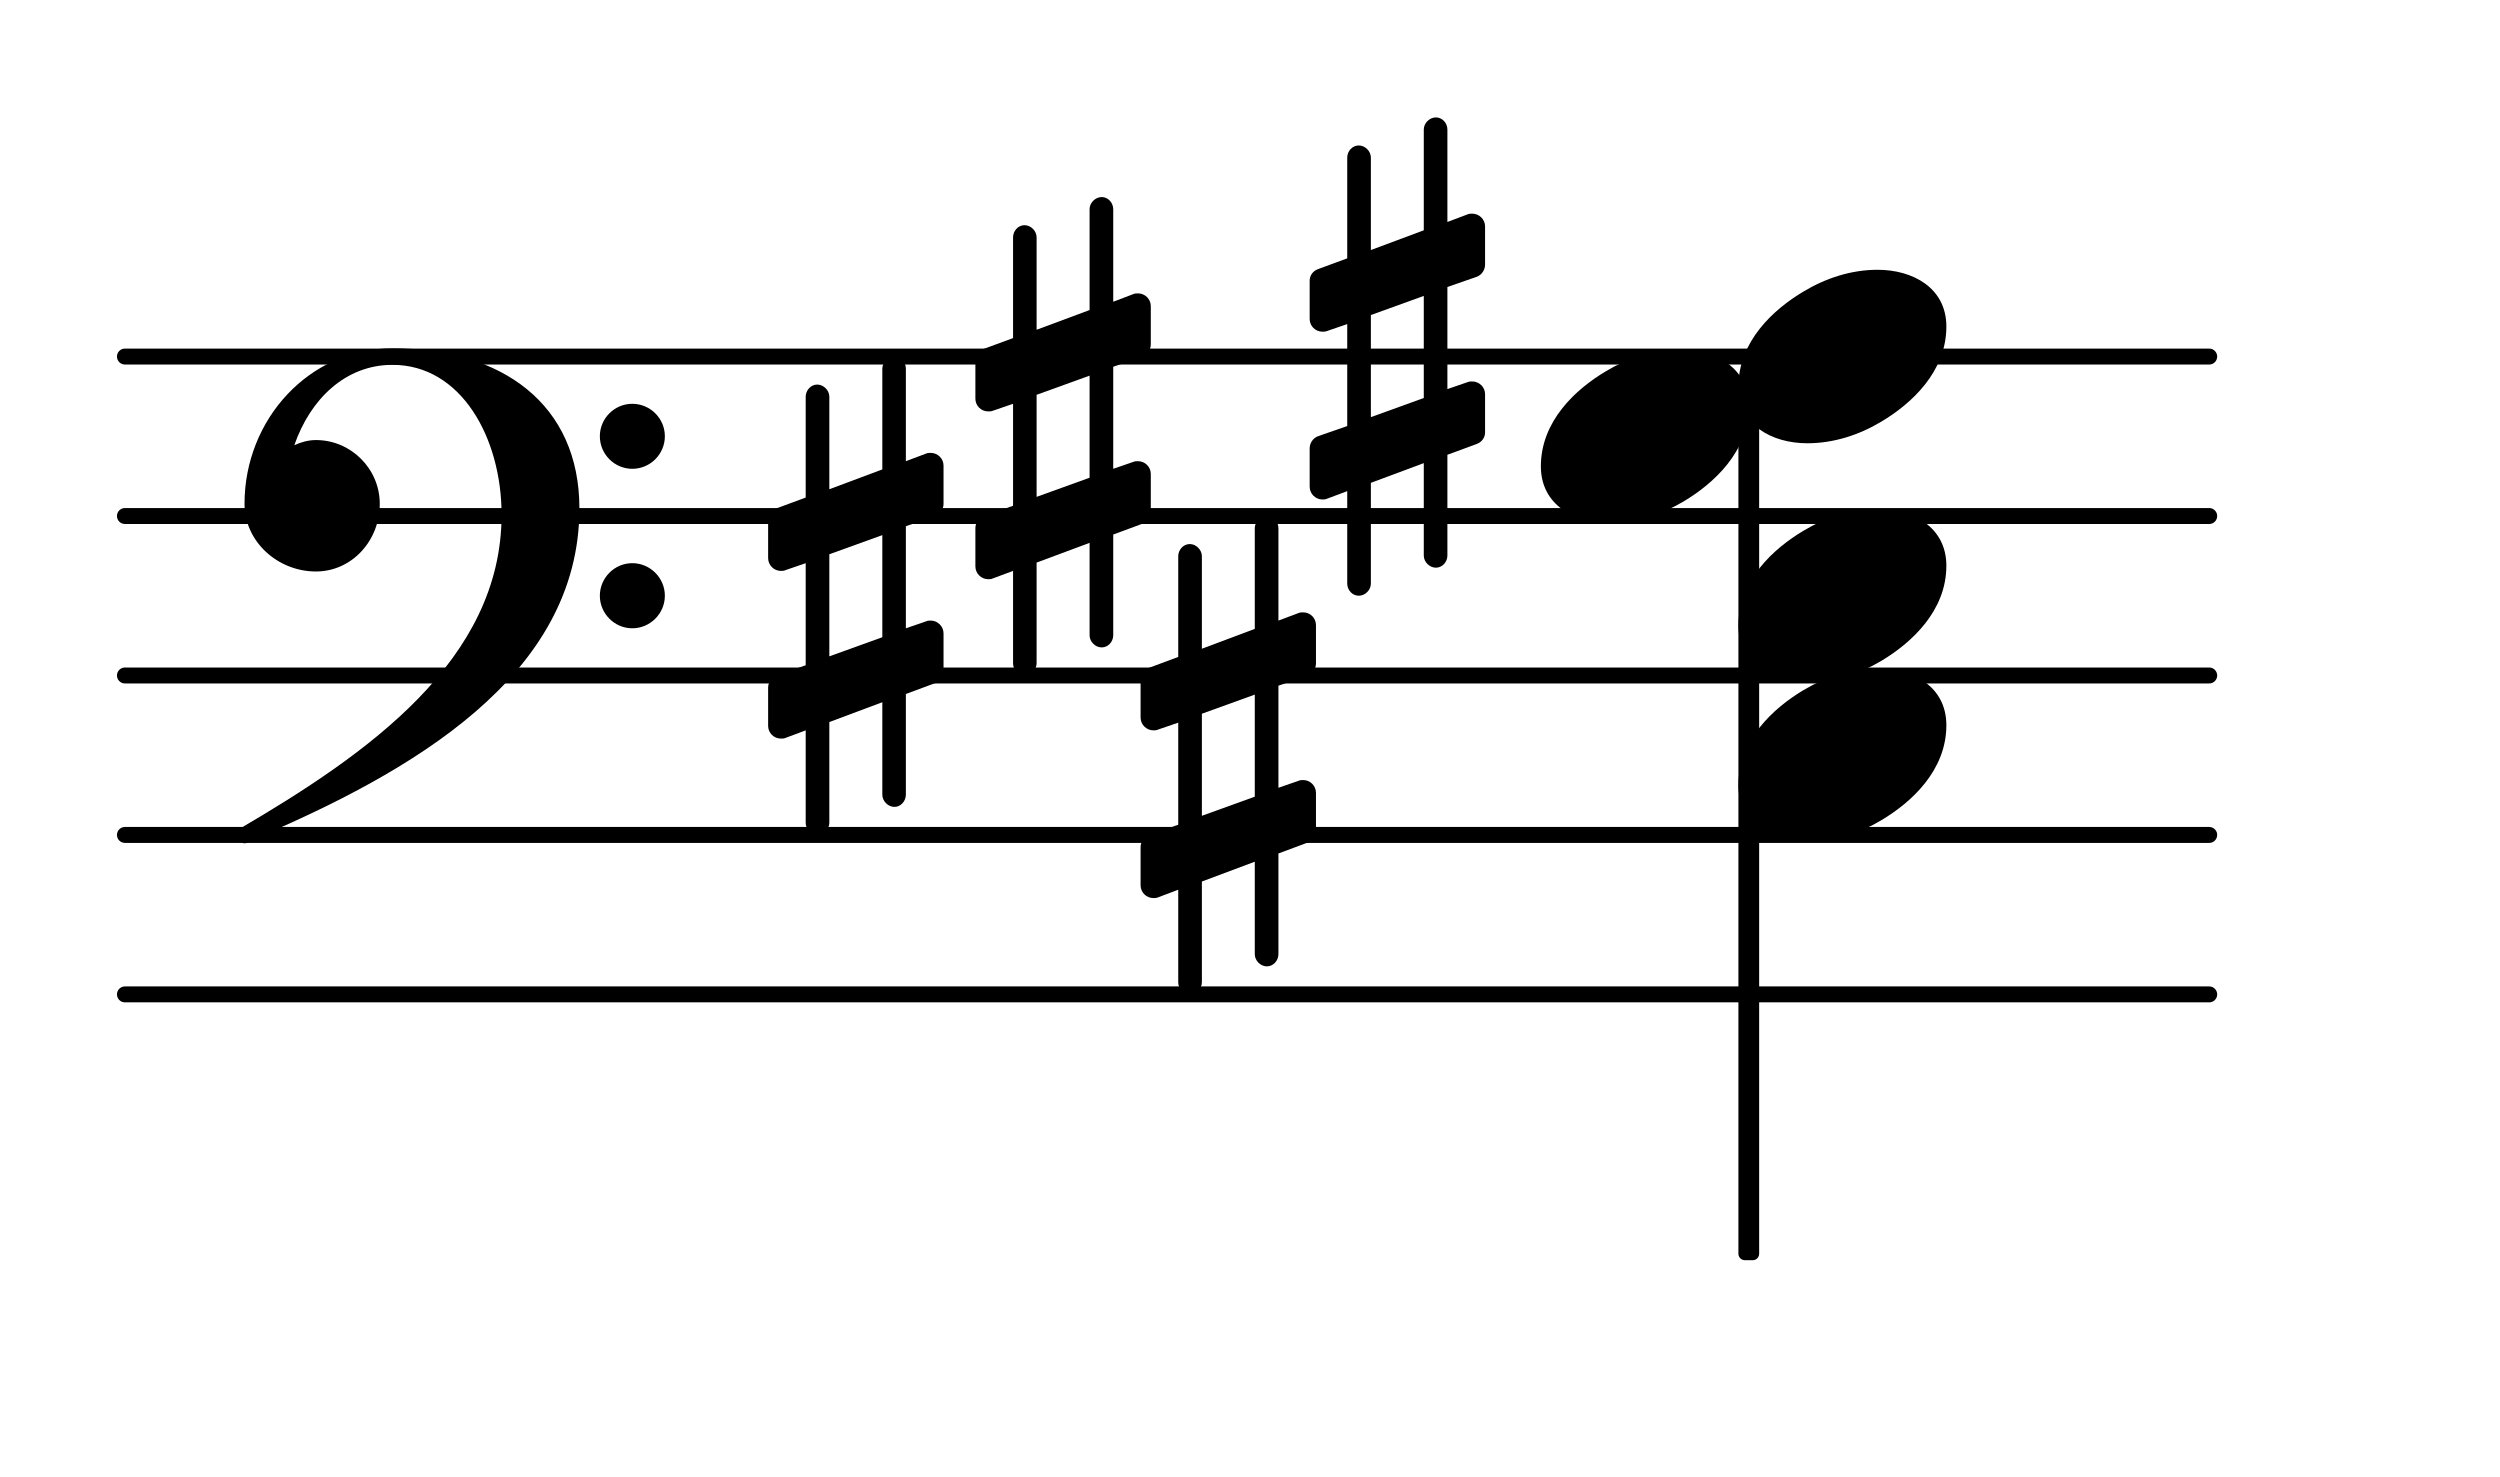 <?xml version="1.0" encoding="UTF-8"?>
<svg xmlns="http://www.w3.org/2000/svg" xmlns:xlink="http://www.w3.org/1999/xlink" width="97.487pt" height="57.6pt" viewBox="0 0 97.487 57.6" version="1.1">
<g id="surface1">
<path style="fill:none;stroke-width:0.1;stroke-linecap:round;stroke-linejoin:round;stroke:rgb(0%,0%,0%);stroke-opacity:1;stroke-miterlimit:4;" d="M 0.05 0 L 13.121 0 " transform="matrix(6.218,0,0,6.218,4.561,38.776)"/>
<path style="fill:none;stroke-width:0.1;stroke-linecap:round;stroke-linejoin:round;stroke:rgb(0%,0%,0%);stroke-opacity:1;stroke-miterlimit:4;" d="M 0.05 0 L 13.121 0 " transform="matrix(6.218,0,0,6.218,4.561,32.558)"/>
<path style="fill:none;stroke-width:0.1;stroke-linecap:round;stroke-linejoin:round;stroke:rgb(0%,0%,0%);stroke-opacity:1;stroke-miterlimit:4;" d="M 0.05 -0 L 13.121 -0 " transform="matrix(6.218,0,0,6.218,4.561,26.34)"/>
<path style="fill:none;stroke-width:0.1;stroke-linecap:round;stroke-linejoin:round;stroke:rgb(0%,0%,0%);stroke-opacity:1;stroke-miterlimit:4;" d="M 0.05 -0 L 13.121 -0 " transform="matrix(6.218,0,0,6.218,4.561,20.122)"/>
<path style="fill:none;stroke-width:0.1;stroke-linecap:round;stroke-linejoin:round;stroke:rgb(0%,0%,0%);stroke-opacity:1;stroke-miterlimit:4;" d="M 0.05 -0 L 13.121 -0 " transform="matrix(6.218,0,0,6.218,4.561,13.904)"/>
<path style=" stroke:none;fill-rule:nonzero;fill:rgb(0%,0%,0%);fill-opacity:1;" d="M 68.039 15.062 L 68.352 15.062 C 68.488 15.062 68.598 15.172 68.598 15.309 L 68.598 48.891 C 68.598 49.027 68.488 49.141 68.352 49.141 L 68.039 49.141 C 67.902 49.141 67.789 49.027 67.789 48.891 L 67.789 15.309 C 67.789 15.172 67.902 15.062 68.039 15.062 Z M 68.039 15.062 "/>
<path style=" stroke:none;fill-rule:nonzero;fill:rgb(0%,0%,0%);fill-opacity:1;" d="M 56.441 21.664 C 56.441 21.914 56.242 22.137 55.992 22.137 C 55.746 22.137 55.52 21.914 55.52 21.664 L 55.52 18.059 L 53.457 18.828 L 53.457 22.758 C 53.457 23.008 53.234 23.23 52.984 23.23 C 52.734 23.23 52.535 23.008 52.535 22.758 L 52.535 19.152 L 51.742 19.449 C 51.691 19.477 51.617 19.477 51.566 19.477 C 51.293 19.477 51.07 19.25 51.07 18.977 L 51.07 17.484 C 51.07 17.285 51.195 17.086 51.391 17.012 L 52.535 16.613 L 52.535 12.637 L 51.742 12.91 C 51.691 12.934 51.617 12.934 51.566 12.934 C 51.293 12.934 51.07 12.711 51.07 12.438 L 51.07 10.945 C 51.07 10.746 51.195 10.57 51.391 10.496 L 52.535 10.074 L 52.535 6.145 C 52.535 5.895 52.734 5.672 52.984 5.672 C 53.234 5.672 53.457 5.895 53.457 6.145 L 53.457 9.75 L 55.52 8.98 L 55.52 5.051 C 55.52 4.801 55.746 4.578 55.992 4.578 C 56.242 4.578 56.441 4.801 56.441 5.051 L 56.441 8.656 L 57.238 8.355 C 57.289 8.332 57.363 8.332 57.41 8.332 C 57.684 8.332 57.91 8.555 57.91 8.828 L 57.91 10.32 C 57.91 10.52 57.785 10.719 57.586 10.793 L 56.441 11.191 L 56.441 15.172 L 57.238 14.898 C 57.289 14.875 57.363 14.875 57.41 14.875 C 57.684 14.875 57.91 15.098 57.91 15.371 L 57.91 16.863 C 57.91 17.062 57.785 17.238 57.586 17.312 L 56.441 17.734 Z M 53.457 12.285 L 53.457 16.266 L 55.52 15.52 L 55.52 11.539 Z M 53.457 12.285 "/>
<path style=" stroke:none;fill-rule:nonzero;fill:rgb(0%,0%,0%);fill-opacity:1;" d="M 43.41 24.773 C 43.41 25.023 43.211 25.246 42.961 25.246 C 42.711 25.246 42.488 25.023 42.488 24.773 L 42.488 21.168 L 40.422 21.938 L 40.422 25.867 C 40.422 26.117 40.199 26.34 39.949 26.34 C 39.703 26.34 39.504 26.117 39.504 25.867 L 39.504 22.262 L 38.707 22.559 C 38.656 22.586 38.582 22.586 38.535 22.586 C 38.258 22.586 38.035 22.359 38.035 22.086 L 38.035 20.594 C 38.035 20.395 38.16 20.195 38.359 20.121 L 39.504 19.723 L 39.504 15.746 L 38.707 16.02 C 38.656 16.043 38.582 16.043 38.535 16.043 C 38.258 16.043 38.035 15.82 38.035 15.547 L 38.035 14.055 C 38.035 13.855 38.16 13.68 38.359 13.605 L 39.504 13.184 L 39.504 9.254 C 39.504 9.004 39.703 8.781 39.949 8.781 C 40.199 8.781 40.422 9.004 40.422 9.254 L 40.422 12.859 L 42.488 12.09 L 42.488 8.156 C 42.488 7.91 42.711 7.684 42.961 7.684 C 43.211 7.684 43.41 7.91 43.41 8.156 L 43.41 11.766 L 44.203 11.465 C 44.254 11.441 44.328 11.441 44.379 11.441 C 44.652 11.441 44.875 11.664 44.875 11.938 L 44.875 13.43 C 44.875 13.629 44.75 13.828 44.551 13.902 L 43.41 14.301 L 43.41 18.281 L 44.203 18.008 C 44.254 17.984 44.328 17.984 44.379 17.984 C 44.652 17.984 44.875 18.207 44.875 18.48 L 44.875 19.973 C 44.875 20.172 44.75 20.344 44.551 20.422 L 43.41 20.844 Z M 40.422 15.395 L 40.422 19.375 L 42.488 18.629 L 42.488 14.648 Z M 40.422 15.395 "/>
<path style=" stroke:none;fill-rule:nonzero;fill:rgb(0%,0%,0%);fill-opacity:1;" d="M 35.324 30.992 C 35.324 31.238 35.125 31.465 34.879 31.465 C 34.629 31.465 34.406 31.238 34.406 30.992 L 34.406 27.383 L 32.34 28.156 L 32.34 32.086 C 32.34 32.336 32.117 32.559 31.867 32.559 C 31.617 32.559 31.418 32.336 31.418 32.086 L 31.418 28.48 L 30.625 28.777 C 30.574 28.801 30.5 28.801 30.449 28.801 C 30.176 28.801 29.953 28.578 29.953 28.305 L 29.953 26.812 C 29.953 26.613 30.078 26.414 30.277 26.34 L 31.418 25.941 L 31.418 21.961 L 30.625 22.234 C 30.574 22.262 30.5 22.262 30.449 22.262 C 30.176 22.262 29.953 22.035 29.953 21.762 L 29.953 20.27 C 29.953 20.07 30.078 19.898 30.277 19.824 L 31.418 19.402 L 31.418 15.469 C 31.418 15.223 31.617 14.996 31.867 14.996 C 32.117 14.996 32.34 15.223 32.34 15.469 L 32.34 19.078 L 34.406 18.305 L 34.406 14.375 C 34.406 14.129 34.629 13.902 34.879 13.902 C 35.125 13.902 35.324 14.129 35.324 14.375 L 35.324 17.984 L 36.121 17.684 C 36.172 17.66 36.246 17.66 36.293 17.66 C 36.566 17.66 36.793 17.883 36.793 18.156 L 36.793 19.648 C 36.793 19.848 36.668 20.047 36.469 20.121 L 35.324 20.52 L 35.324 24.5 L 36.121 24.227 C 36.172 24.199 36.246 24.199 36.293 24.199 C 36.566 24.199 36.793 24.426 36.793 24.699 L 36.793 26.191 C 36.793 26.391 36.668 26.562 36.469 26.637 L 35.324 27.062 Z M 32.34 21.613 L 32.34 25.594 L 34.406 24.848 L 34.406 20.867 Z M 32.34 21.613 "/>
<path style=" stroke:none;fill-rule:nonzero;fill:rgb(0%,0%,0%);fill-opacity:1;" d="M 49.852 37.211 C 49.852 37.457 49.652 37.684 49.402 37.684 C 49.152 37.684 48.93 37.457 48.93 37.211 L 48.93 33.602 L 46.867 34.375 L 46.867 38.305 C 46.867 38.551 46.641 38.777 46.395 38.777 C 46.145 38.777 45.945 38.551 45.945 38.305 L 45.945 34.695 L 45.148 34.996 C 45.102 35.02 45.023 35.02 44.977 35.02 C 44.703 35.02 44.477 34.797 44.477 34.523 L 44.477 33.031 C 44.477 32.832 44.602 32.633 44.801 32.559 L 45.945 32.16 L 45.945 28.18 L 45.148 28.453 C 45.102 28.48 45.023 28.48 44.977 28.48 C 44.703 28.48 44.477 28.254 44.477 27.98 L 44.477 26.488 C 44.477 26.289 44.602 26.117 44.801 26.043 L 45.945 25.617 L 45.945 21.688 C 45.945 21.441 46.145 21.215 46.395 21.215 C 46.641 21.215 46.867 21.441 46.867 21.688 L 46.867 25.297 L 48.93 24.523 L 48.93 20.594 C 48.93 20.344 49.152 20.121 49.402 20.121 C 49.652 20.121 49.852 20.344 49.852 20.594 L 49.852 24.199 L 50.645 23.902 C 50.695 23.879 50.77 23.879 50.82 23.879 C 51.094 23.879 51.316 24.102 51.316 24.375 L 51.316 25.867 C 51.316 26.066 51.195 26.266 50.996 26.34 L 49.852 26.738 L 49.852 30.719 L 50.645 30.445 C 50.695 30.418 50.77 30.418 50.82 30.418 C 51.094 30.418 51.316 30.645 51.316 30.918 L 51.316 32.41 C 51.316 32.609 51.195 32.781 50.996 32.855 L 49.852 33.281 Z M 46.867 27.832 L 46.867 31.812 L 48.93 31.066 L 48.93 27.086 Z M 46.867 27.832 "/>
<path style=" stroke:none;fill-rule:nonzero;fill:rgb(0%,0%,0%);fill-opacity:1;" d="M 23.391 23.23 C 23.391 22.535 23.961 21.961 24.656 21.961 C 25.355 21.961 25.926 22.535 25.926 23.23 C 25.926 23.926 25.355 24.5 24.656 24.5 C 23.961 24.5 23.391 23.926 23.391 23.23 Z M 23.391 17.012 C 23.391 16.316 23.961 15.746 24.656 15.746 C 25.355 15.746 25.926 16.316 25.926 17.012 C 25.926 17.711 25.355 18.281 24.656 18.281 C 23.961 18.281 23.391 17.711 23.391 17.012 Z M 15.305 13.582 C 19.586 13.582 22.594 15.77 22.594 19.824 C 22.594 26.363 16.051 30.121 9.758 32.781 C 9.684 32.855 9.609 32.883 9.535 32.883 C 9.363 32.883 9.211 32.73 9.211 32.559 C 9.211 32.484 9.238 32.41 9.312 32.336 C 14.336 29.398 19.559 25.742 19.559 20.07 C 19.559 17.086 17.992 14.227 15.305 14.227 C 13.465 14.227 12.098 15.57 11.477 17.359 C 11.75 17.238 12.023 17.16 12.32 17.16 C 13.688 17.16 14.809 18.281 14.809 19.648 C 14.809 21.09 13.715 22.285 12.32 22.285 C 10.828 22.285 9.535 21.117 9.535 19.648 C 9.535 16.34 12.074 13.582 15.305 13.582 Z M 15.305 13.582 "/>
<path style=" stroke:none;fill-rule:nonzero;fill:rgb(0%,0%,0%);fill-opacity:1;" d="M 73.215 10.52 C 74.582 10.52 75.898 11.219 75.898 12.734 C 75.898 14.5 74.531 15.746 73.363 16.441 C 72.492 16.965 71.496 17.285 70.477 17.285 C 69.109 17.285 67.789 16.59 67.789 15.074 C 67.789 13.309 69.16 12.062 70.328 11.367 C 71.199 10.844 72.191 10.52 73.215 10.52 Z M 73.215 10.52 "/>
<path style=" stroke:none;fill-rule:nonzero;fill:rgb(0%,0%,0%);fill-opacity:1;" d="M 65.508 13.629 C 66.875 13.629 68.195 14.328 68.195 15.844 C 68.195 17.609 66.824 18.852 65.656 19.551 C 64.785 20.07 63.793 20.395 62.773 20.395 C 61.402 20.395 60.086 19.699 60.086 18.184 C 60.086 16.414 61.453 15.172 62.621 14.477 C 63.492 13.953 64.488 13.629 65.508 13.629 Z M 65.508 13.629 "/>
<path style=" stroke:none;fill-rule:nonzero;fill:rgb(0%,0%,0%);fill-opacity:1;" d="M 73.215 19.848 C 74.582 19.848 75.898 20.543 75.898 22.062 C 75.898 23.828 74.531 25.07 73.363 25.77 C 72.492 26.289 71.496 26.613 70.477 26.613 C 69.109 26.613 67.789 25.918 67.789 24.398 C 67.789 22.633 69.16 21.391 70.328 20.695 C 71.199 20.172 72.191 19.848 73.215 19.848 Z M 73.215 19.848 "/>
<path style=" stroke:none;fill-rule:nonzero;fill:rgb(0%,0%,0%);fill-opacity:1;" d="M 73.215 26.066 C 74.582 26.066 75.898 26.762 75.898 28.281 C 75.898 30.047 74.531 31.289 73.363 31.984 C 72.492 32.508 71.496 32.832 70.477 32.832 C 69.109 32.832 67.789 32.137 67.789 30.617 C 67.789 28.852 69.16 27.609 70.328 26.91 C 71.199 26.391 72.191 26.066 73.215 26.066 Z M 73.215 26.066 "/>
</g>
</svg>
